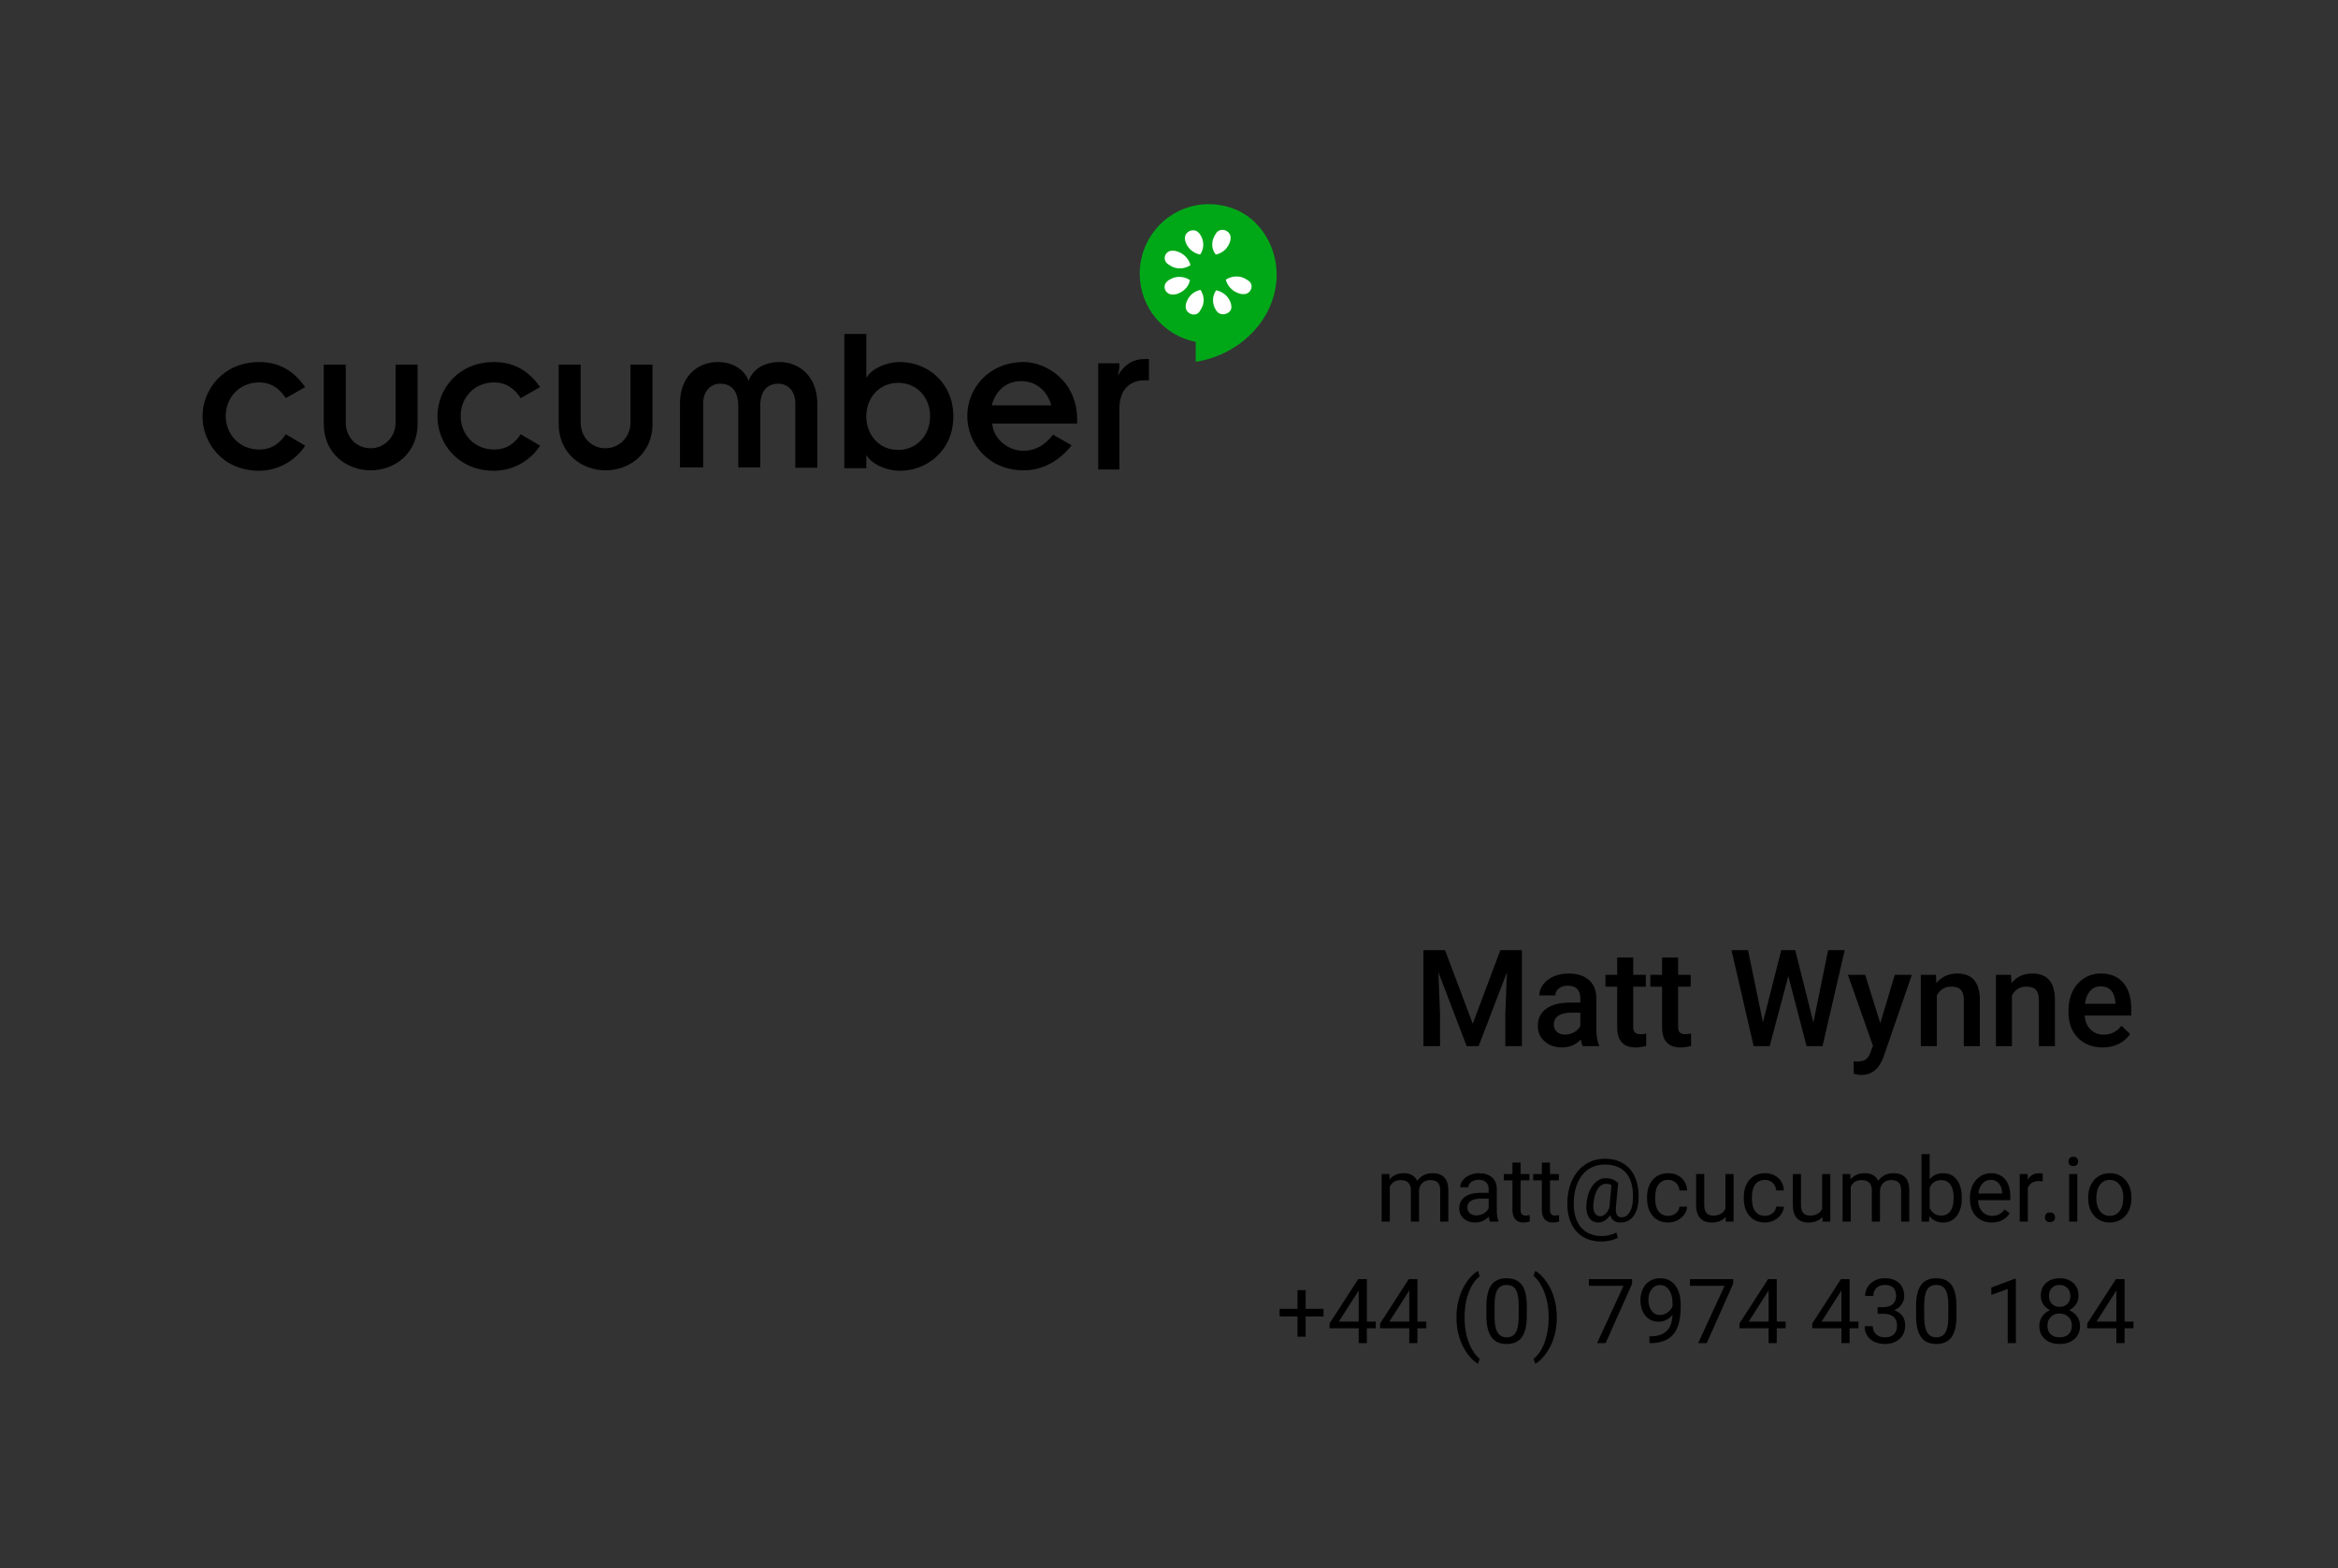 <?xml version="1.0" encoding="UTF-8" standalone="no"?>
<svg width="1039px" height="697px" viewBox="0 0 1039 697" version="1.1" xmlns="http://www.w3.org/2000/svg" xmlns:xlink="http://www.w3.org/1999/xlink" xmlns:sketch="http://www.bohemiancoding.com/sketch/ns">
    <rect x="0" y="0" width="1039" height="697" fill="#333333" stroke="none"/>
    <!-- Generator: Sketch 3.4.2 (15855) - http://www.bohemiancoding.com/sketch -->
    <title>Matt-Front</title>
    <desc>Created with Sketch.</desc>
    <defs></defs>
    <g id="Matt" stroke="none" stroke-width="1" fill="none" fill-rule="evenodd" sketch:type="MSPage">
        <g id="Matt-Front" sketch:type="MSArtboardGroup">
            <g id="Cucumber-logo" sketch:type="MSLayerGroup" transform="translate(90, 90)">
                <g id="g6053" sketch:type="MSShapeGroup">
                    <path d="M418.718,69.602 C413.085,69.602 409.518,72.433 406.889,76.774 C406.889,75.642 407.452,74.32 407.452,73.377 L407.452,71.489 L398.064,71.489 L398.064,118.679 L407.452,118.679 L407.452,91.497 C407.452,83.758 411.583,79.039 418.718,79.039 L420.596,79.039 L420.596,69.602 L418.718,69.602 L418.718,69.602 Z" id="path5443" fill="#000000"></path>
                    <path d="M36.99,86.967 C34.361,82.815 30.606,79.983 25.161,79.983 C16.523,79.983 10.327,86.59 10.327,94.895 C10.327,103.201 16.523,109.807 25.161,109.807 C30.606,109.807 34.361,107.164 36.99,103.012 L45.627,108.108 C41.496,114.526 33.798,119.245 25.161,119.245 C9.201,119.245 7.10542736e-15,107.164 7.10542736e-15,95.084 C7.10542736e-15,83.003 9.388,70.923 25.161,70.923 C34.924,70.923 41.121,75.642 45.627,82.06 L36.99,86.967 L36.99,86.967 Z" id="path5445" fill="#000000"></path>
                    <path d="M53.889,72.055 L63.653,72.055 L63.653,97.727 C63.653,104.522 68.535,109.241 74.731,109.241 C80.739,109.241 85.809,104.333 85.809,97.727 L85.809,72.055 L95.573,72.055 L95.573,98.482 C95.573,111.317 85.621,119.056 74.731,119.056 C63.84,119.056 53.889,111.317 53.889,98.482 L53.889,72.055 L53.889,72.055 Z" id="path5447" fill="#000000"></path>
                    <path d="M141.388,86.967 C138.759,82.815 135.004,79.983 129.559,79.983 C120.921,79.983 114.725,86.59 114.725,94.895 C114.725,103.201 120.921,109.807 129.559,109.807 C135.004,109.807 138.759,107.164 141.388,103.012 L150.025,108.108 C145.894,114.526 138.196,119.245 129.559,119.245 C113.598,119.245 104.398,107.164 104.398,95.084 C104.398,83.003 113.598,70.923 129.559,70.923 C139.322,70.923 145.519,75.642 150.025,82.06 L141.388,86.967 L141.388,86.967 Z" id="path5449" fill="#000000"></path>
                    <path d="M158.287,72.055 L168.051,72.055 L168.051,97.727 C168.051,104.522 172.933,109.241 179.129,109.241 C185.137,109.241 190.207,104.333 190.207,97.727 L190.207,72.055 L199.971,72.055 L199.971,98.482 C199.971,111.317 190.019,119.056 179.129,119.056 C168.238,119.056 158.287,111.317 158.287,98.482 L158.287,72.055 L158.287,72.055 Z" id="path5451" fill="#000000"></path>
                    <path d="M212.176,89.232 C212.176,77.529 219.874,70.923 228.887,70.923 C235.834,70.923 240.716,74.32 242.594,79.039 L242.781,79.039 C244.659,74.132 249.541,70.923 256.488,70.923 C265.501,70.923 273.2,77.718 273.2,89.232 L273.2,117.924 L263.436,117.924 L263.436,89.232 C263.436,83.758 260.056,80.549 255.925,80.549 C251.231,80.549 247.851,83.381 247.851,90.554 L247.851,117.735 L238.087,117.735 L238.087,90.554 C238.087,83.381 234.708,80.549 230.013,80.549 C225.883,80.549 222.503,83.758 222.503,89.232 L222.503,117.735 L212.176,117.735 L212.176,89.232 L212.176,89.232 Z" id="path5453" fill="#000000"></path>
                    <path d="M285.217,58.465 L294.98,58.465 L294.98,77.718 L295.168,77.718 C297.421,73.943 303.618,70.923 310.002,70.923 C321.831,70.923 333.66,79.794 333.66,95.084 C333.66,110.373 321.831,119.245 310.002,119.245 C303.618,119.245 297.421,116.225 295.168,112.45 L294.98,112.45 L294.98,118.112 L285.217,118.112 L285.217,58.465 L285.217,58.465 Z M309.063,80.172 C300.989,80.172 294.98,86.59 294.98,95.084 C294.98,103.578 300.989,109.996 309.063,109.996 C317.325,109.996 323.333,103.578 323.333,95.084 C323.333,86.401 317.325,80.172 309.063,80.172 L309.063,80.172 Z" id="path5455" fill="#000000"></path>
                    <path d="M386.235,107.919 C380.789,114.904 373.279,119.056 365.017,119.056 C349.057,119.056 339.857,106.976 339.857,94.895 C339.857,82.815 349.245,70.923 365.017,70.923 C374.405,70.923 388.676,78.851 388.676,96.594 L388.676,98.293 L350.935,98.293 C351.498,105.277 358.07,110.373 364.829,110.373 C370.087,110.373 374.593,107.731 377.973,103.201 L386.235,107.919 L386.235,107.919 Z M377.222,90.176 C375.157,83.192 370.087,79.417 363.703,79.417 C357.507,79.417 352.437,83.381 350.747,90.176 L377.222,90.176 L377.222,90.176 Z" id="path5457" fill="#000000"></path>
                    <path d="M447.244,0.742 C430.25,0.742 416.497,14.567 416.497,31.651 C416.497,46.692 427.222,59.19 441.376,61.97 L441.376,70.818 C459.777,68.029 476.071,53.345 477.286,34.069 C478.018,22.467 472.264,10.622 462.558,4.871 C462.003,4.542 461.438,4.215 460.857,3.927 C460.264,3.634 459.656,3.348 459.038,3.101 C458.842,3.019 458.649,2.944 458.451,2.865 C457.911,2.665 457.366,2.439 456.808,2.275 C453.8,1.279 450.583,0.742 447.244,0.742 L447.244,0.742 Z" id="path3943" fill="#00A818"></path>
                    <path d="M453.581,12.185 C452.529,12.077 451.422,12.445 450.647,13.365 C450.084,14.12 449.732,14.851 449.356,15.606 C448.23,18.249 448.605,21.08 450.295,23.157 C452.924,22.591 455.153,20.903 456.28,18.261 C456.656,17.506 456.867,16.538 456.867,15.783 C456.984,13.778 455.334,12.366 453.581,12.185 L453.581,12.185 Z M439.909,12.362 C438.195,12.526 436.565,13.896 436.565,15.783 C436.565,16.538 436.776,17.506 437.151,18.261 C438.278,20.903 440.684,22.591 443.312,23.157 C444.815,21.08 445.202,18.249 444.075,15.606 C443.7,14.851 443.348,14.108 442.784,13.542 C442.01,12.622 440.938,12.264 439.909,12.362 L439.909,12.362 Z M430.697,21.446 C427.736,21.599 426.414,25.339 428.878,27.286 C429.629,27.852 430.357,28.265 431.108,28.643 C433.736,29.775 436.776,29.386 439.029,27.876 C438.466,25.422 436.553,23.169 433.924,22.036 C432.985,21.659 432.223,21.446 431.284,21.446 C431.072,21.423 430.894,21.436 430.697,21.446 L430.697,21.446 Z M459.625,32.89 C457.905,32.856 456.163,33.362 454.754,34.305 C455.318,36.759 457.231,39.012 459.859,40.145 C460.798,40.523 461.561,40.735 462.5,40.735 C465.88,40.924 467.534,36.724 464.906,34.836 C464.154,34.27 463.427,33.916 462.676,33.539 C461.69,33.114 460.657,32.91 459.625,32.89 L459.625,32.89 Z M433.983,33.067 C432.951,33.087 431.917,33.291 430.932,33.715 C429.993,34.093 429.265,34.506 428.702,35.072 C426.261,37.149 427.904,41.101 431.284,40.912 C432.223,40.912 433.173,40.7 433.924,40.322 C436.553,39.189 438.419,36.936 438.794,34.482 C437.386,33.539 435.703,33.033 433.983,33.067 L433.983,33.067 Z M443.488,38.847 C440.86,39.414 438.63,41.101 437.503,43.743 C437.128,44.498 436.917,45.407 436.917,46.162 C436.729,49.371 441.083,51.093 442.96,48.639 C443.524,47.884 443.876,47.153 444.251,46.398 C445.378,43.944 444.991,41.112 443.488,38.847 L443.488,38.847 Z M450.471,39.024 C448.969,41.101 448.582,43.932 449.708,46.575 C450.084,47.33 450.436,48.073 450.999,48.639 C453.065,50.904 457.407,49.229 457.219,46.398 C457.219,45.643 457.008,44.675 456.632,43.92 C455.506,41.278 453.1,39.591 450.471,39.024 L450.471,39.024 Z" id="rect4005" fill="#FFFFFF"></path>
                </g>
            </g>
            <g id="Personal-Info" sketch:type="MSLayerGroup" transform="translate(568, 422)" fill="#000000">
                <path d="M49.418,99.867 L49.516,102.211 C51.065,100.388 53.155,99.477 55.785,99.477 C58.741,99.477 60.753,100.609 61.82,102.875 C62.523,101.859 63.438,101.039 64.564,100.414 C65.691,99.789 67.022,99.477 68.559,99.477 C73.194,99.477 75.551,101.931 75.629,106.84 L75.629,121 L72.016,121 L72.016,107.055 C72.016,105.544 71.671,104.415 70.98,103.666 C70.29,102.917 69.132,102.543 67.504,102.543 C66.163,102.543 65.049,102.943 64.164,103.744 C63.279,104.545 62.764,105.622 62.621,106.977 L62.621,121 L58.988,121 L58.988,107.152 C58.988,104.079 57.484,102.543 54.477,102.543 C52.107,102.543 50.486,103.552 49.613,105.57 L49.613,121 L46,121 L46,99.867 L49.418,99.867 Z M94.125,121 C93.917,120.583 93.747,119.841 93.617,118.773 C91.937,120.518 89.932,121.391 87.602,121.391 C85.518,121.391 83.809,120.801 82.475,119.623 C81.14,118.445 80.473,116.951 80.473,115.141 C80.473,112.94 81.309,111.231 82.982,110.014 C84.656,108.796 87.009,108.188 90.043,108.188 L93.559,108.188 L93.559,106.527 C93.559,105.264 93.181,104.258 92.426,103.51 C91.671,102.761 90.557,102.387 89.086,102.387 C87.797,102.387 86.716,102.712 85.844,103.363 C84.971,104.014 84.535,104.802 84.535,105.727 L80.902,105.727 C80.902,104.672 81.277,103.653 82.025,102.67 C82.774,101.687 83.79,100.909 85.072,100.336 C86.355,99.763 87.764,99.477 89.301,99.477 C91.736,99.477 93.643,100.085 95.023,101.303 C96.404,102.52 97.12,104.197 97.172,106.332 L97.172,116.059 C97.172,117.999 97.419,119.542 97.914,120.688 L97.914,121 L94.125,121 Z M88.129,118.246 C89.262,118.246 90.336,117.953 91.352,117.367 C92.367,116.781 93.103,116.02 93.559,115.082 L93.559,110.746 L90.727,110.746 C86.299,110.746 84.086,112.042 84.086,114.633 C84.086,115.766 84.464,116.651 85.219,117.289 C85.974,117.927 86.944,118.246 88.129,118.246 L88.129,118.246 Z M107.738,94.75 L107.738,99.867 L111.684,99.867 L111.684,102.66 L107.738,102.66 L107.738,115.766 C107.738,116.612 107.914,117.247 108.266,117.67 C108.617,118.093 109.216,118.305 110.062,118.305 C110.479,118.305 111.052,118.227 111.781,118.07 L111.781,121 C110.831,121.26 109.906,121.391 109.008,121.391 C107.393,121.391 106.176,120.902 105.355,119.926 C104.535,118.949 104.125,117.563 104.125,115.766 L104.125,102.66 L100.277,102.66 L100.277,99.867 L104.125,99.867 L104.125,94.75 L107.738,94.75 Z M120.805,94.75 L120.805,99.867 L124.75,99.867 L124.75,102.66 L120.805,102.66 L120.805,115.766 C120.805,116.612 120.98,117.247 121.332,117.67 C121.684,118.093 122.283,118.305 123.129,118.305 C123.546,118.305 124.118,118.227 124.848,118.07 L124.848,121 C123.897,121.26 122.973,121.391 122.074,121.391 C120.46,121.391 119.242,120.902 118.422,119.926 C117.602,118.949 117.191,117.563 117.191,115.766 L117.191,102.66 L113.344,102.66 L113.344,99.867 L117.191,99.867 L117.191,94.75 L120.805,94.75 Z M160.18,111.195 C160.023,114.346 159.242,116.833 157.836,118.656 C156.43,120.479 154.548,121.391 152.191,121.391 C149.756,121.391 148.194,120.297 147.504,118.109 C146.801,119.216 145.997,120.04 145.092,120.58 C144.187,121.12 143.253,121.391 142.289,121.391 C140.44,121.391 139.04,120.635 138.09,119.125 C137.139,117.615 136.788,115.525 137.035,112.855 C137.23,110.707 137.722,108.79 138.51,107.104 C139.298,105.417 140.313,104.092 141.557,103.129 C142.8,102.165 144.105,101.684 145.473,101.684 C146.527,101.684 147.471,101.824 148.305,102.104 C149.138,102.383 150.076,102.934 151.117,103.754 L150.102,114.574 C149.854,117.582 150.687,119.086 152.602,119.086 C154.073,119.086 155.264,118.357 156.176,116.898 C157.087,115.44 157.582,113.539 157.66,111.195 C157.908,106.13 156.967,102.27 154.838,99.613 C152.709,96.957 149.47,95.629 145.121,95.629 C142.504,95.629 140.18,96.277 138.148,97.572 C136.117,98.868 134.516,100.74 133.344,103.188 C132.172,105.635 131.514,108.461 131.371,111.664 C131.215,114.893 131.605,117.696 132.543,120.072 C133.48,122.449 134.909,124.265 136.83,125.521 C138.751,126.778 141.072,127.406 143.793,127.406 C144.965,127.406 146.14,127.263 147.318,126.977 C148.497,126.69 149.477,126.319 150.258,125.863 L150.98,128.109 C150.173,128.617 149.102,129.034 147.768,129.359 C146.433,129.685 145.082,129.848 143.715,129.848 C140.46,129.848 137.66,129.115 135.316,127.65 C132.973,126.186 131.218,124.076 130.053,121.322 C128.887,118.568 128.383,115.349 128.539,111.664 C128.695,108.083 129.496,104.864 130.941,102.006 C132.387,99.148 134.346,96.941 136.82,95.385 C139.294,93.829 142.087,93.051 145.199,93.051 C148.441,93.051 151.221,93.78 153.539,95.238 C155.857,96.697 157.582,98.799 158.715,101.547 C159.848,104.294 160.336,107.51 160.18,111.195 L160.18,111.195 Z M140.141,112.855 C139.958,114.704 140.131,116.124 140.658,117.113 C141.186,118.103 142.022,118.598 143.168,118.598 C143.949,118.598 144.701,118.266 145.424,117.602 C146.146,116.937 146.742,115.987 147.211,114.75 L147.23,114.574 L148.129,104.75 C147.4,104.372 146.618,104.184 145.785,104.184 C144.262,104.184 143.002,104.958 142.006,106.508 C141.01,108.057 140.388,110.173 140.141,112.855 L140.141,112.855 Z M173.363,118.441 C174.652,118.441 175.779,118.051 176.742,117.27 C177.706,116.488 178.24,115.512 178.344,114.34 L181.762,114.34 C181.697,115.551 181.28,116.703 180.512,117.797 C179.743,118.891 178.718,119.763 177.436,120.414 C176.153,121.065 174.796,121.391 173.363,121.391 C170.486,121.391 168.197,120.43 166.498,118.51 C164.799,116.589 163.949,113.962 163.949,110.629 L163.949,110.023 C163.949,107.966 164.327,106.137 165.082,104.535 C165.837,102.934 166.921,101.69 168.334,100.805 C169.747,99.919 171.417,99.477 173.344,99.477 C175.714,99.477 177.683,100.186 179.252,101.605 C180.821,103.025 181.658,104.867 181.762,107.133 L178.344,107.133 C178.24,105.766 177.722,104.643 176.791,103.764 C175.86,102.885 174.711,102.445 173.344,102.445 C171.508,102.445 170.085,103.106 169.076,104.428 C168.067,105.749 167.562,107.66 167.562,110.16 L167.562,110.844 C167.562,113.279 168.064,115.154 169.066,116.469 C170.069,117.784 171.501,118.441 173.363,118.441 L173.363,118.441 Z M198.871,118.91 C197.465,120.564 195.401,121.391 192.68,121.391 C190.427,121.391 188.712,120.736 187.533,119.428 C186.355,118.119 185.759,116.182 185.746,113.617 L185.746,99.867 L189.359,99.867 L189.359,113.52 C189.359,116.723 190.661,118.324 193.266,118.324 C196.026,118.324 197.862,117.296 198.773,115.238 L198.773,99.867 L202.387,99.867 L202.387,121 L198.949,121 L198.871,118.91 Z M216.352,118.441 C217.641,118.441 218.767,118.051 219.73,117.27 C220.694,116.488 221.228,115.512 221.332,114.34 L224.75,114.34 C224.685,115.551 224.268,116.703 223.5,117.797 C222.732,118.891 221.706,119.763 220.424,120.414 C219.141,121.065 217.784,121.391 216.352,121.391 C213.474,121.391 211.186,120.43 209.486,118.51 C207.787,116.589 206.938,113.962 206.938,110.629 L206.938,110.023 C206.938,107.966 207.315,106.137 208.07,104.535 C208.826,102.934 209.909,101.69 211.322,100.805 C212.735,99.919 214.405,99.477 216.332,99.477 C218.702,99.477 220.671,100.186 222.24,101.605 C223.809,103.025 224.646,104.867 224.75,107.133 L221.332,107.133 C221.228,105.766 220.71,104.643 219.779,103.764 C218.848,102.885 217.699,102.445 216.332,102.445 C214.496,102.445 213.074,103.106 212.064,104.428 C211.055,105.749 210.551,107.66 210.551,110.16 L210.551,110.844 C210.551,113.279 211.052,115.154 212.055,116.469 C213.057,117.784 214.49,118.441 216.352,118.441 L216.352,118.441 Z M241.859,118.91 C240.453,120.564 238.389,121.391 235.668,121.391 C233.415,121.391 231.7,120.736 230.521,119.428 C229.343,118.119 228.747,116.182 228.734,113.617 L228.734,99.867 L232.348,99.867 L232.348,113.52 C232.348,116.723 233.65,118.324 236.254,118.324 C239.014,118.324 240.85,117.296 241.762,115.238 L241.762,99.867 L245.375,99.867 L245.375,121 L241.938,121 L241.859,118.91 Z M254.262,99.867 L254.359,102.211 C255.909,100.388 257.999,99.477 260.629,99.477 C263.585,99.477 265.596,100.609 266.664,102.875 C267.367,101.859 268.282,101.039 269.408,100.414 C270.535,99.789 271.866,99.477 273.402,99.477 C278.038,99.477 280.395,101.931 280.473,106.84 L280.473,121 L276.859,121 L276.859,107.055 C276.859,105.544 276.514,104.415 275.824,103.666 C275.134,102.917 273.975,102.543 272.348,102.543 C271.007,102.543 269.893,102.943 269.008,103.744 C268.122,104.545 267.608,105.622 267.465,106.977 L267.465,121 L263.832,121 L263.832,107.152 C263.832,104.079 262.328,102.543 259.32,102.543 C256.951,102.543 255.329,103.552 254.457,105.57 L254.457,121 L250.844,121 L250.844,99.867 L254.262,99.867 Z M303.812,110.668 C303.812,113.897 303.07,116.492 301.586,118.451 C300.102,120.411 298.109,121.391 295.609,121.391 C292.94,121.391 290.876,120.447 289.418,118.559 L289.242,121 L285.922,121 L285.922,91 L289.535,91 L289.535,102.191 C290.993,100.382 293.005,99.477 295.57,99.477 C298.135,99.477 300.15,100.447 301.615,102.387 C303.08,104.327 303.812,106.983 303.812,110.355 L303.812,110.668 Z M300.199,110.258 C300.199,107.797 299.724,105.896 298.773,104.555 C297.823,103.214 296.456,102.543 294.672,102.543 C292.289,102.543 290.577,103.65 289.535,105.863 L289.535,115.004 C290.642,117.217 292.367,118.324 294.711,118.324 C296.443,118.324 297.79,117.654 298.754,116.312 C299.717,114.971 300.199,112.953 300.199,110.258 L300.199,110.258 Z M317.133,121.391 C314.268,121.391 311.938,120.45 310.141,118.568 C308.344,116.687 307.445,114.171 307.445,111.02 L307.445,110.355 C307.445,108.259 307.846,106.387 308.646,104.74 C309.447,103.093 310.567,101.804 312.006,100.873 C313.445,99.942 315.004,99.477 316.684,99.477 C319.431,99.477 321.566,100.382 323.09,102.191 C324.613,104.001 325.375,106.592 325.375,109.965 L325.375,111.469 L311.059,111.469 C311.111,113.552 311.719,115.235 312.885,116.518 C314.05,117.8 315.531,118.441 317.328,118.441 C318.604,118.441 319.685,118.181 320.57,117.66 C321.456,117.139 322.23,116.449 322.895,115.59 L325.102,117.309 C323.331,120.03 320.674,121.391 317.133,121.391 L317.133,121.391 Z M316.684,102.445 C315.225,102.445 314.001,102.976 313.012,104.037 C312.022,105.098 311.41,106.586 311.176,108.5 L321.762,108.5 L321.762,108.227 C321.658,106.391 321.163,104.968 320.277,103.959 C319.392,102.95 318.194,102.445 316.684,102.445 L316.684,102.445 Z M339.77,103.109 C339.223,103.018 338.63,102.973 337.992,102.973 C335.622,102.973 334.014,103.982 333.168,106 L333.168,121 L329.555,121 L329.555,99.867 L333.07,99.867 L333.129,102.309 C334.314,100.421 335.993,99.477 338.168,99.477 C338.871,99.477 339.405,99.568 339.77,99.75 L339.77,103.109 Z M340.766,119.105 C340.766,118.48 340.951,117.96 341.322,117.543 C341.693,117.126 342.25,116.918 342.992,116.918 C343.734,116.918 344.298,117.126 344.682,117.543 C345.066,117.96 345.258,118.48 345.258,119.105 C345.258,119.704 345.066,120.206 344.682,120.609 C344.298,121.013 343.734,121.215 342.992,121.215 C342.25,121.215 341.693,121.013 341.322,120.609 C340.951,120.206 340.766,119.704 340.766,119.105 L340.766,119.105 Z M355.141,121 L351.527,121 L351.527,99.867 L355.141,99.867 L355.141,121 Z M351.234,94.262 C351.234,93.676 351.413,93.181 351.771,92.777 C352.13,92.374 352.66,92.172 353.363,92.172 C354.066,92.172 354.6,92.374 354.965,92.777 C355.329,93.181 355.512,93.676 355.512,94.262 C355.512,94.848 355.329,95.336 354.965,95.727 C354.6,96.117 354.066,96.312 353.363,96.312 C352.66,96.312 352.13,96.117 351.771,95.727 C351.413,95.336 351.234,94.848 351.234,94.262 L351.234,94.262 Z M359.965,110.238 C359.965,108.168 360.372,106.306 361.186,104.652 C361.999,102.999 363.132,101.723 364.584,100.824 C366.036,99.926 367.693,99.477 369.555,99.477 C372.432,99.477 374.76,100.473 376.537,102.465 C378.314,104.457 379.203,107.107 379.203,110.414 L379.203,110.668 C379.203,112.725 378.809,114.571 378.021,116.205 C377.234,117.839 376.107,119.112 374.643,120.023 C373.178,120.935 371.495,121.391 369.594,121.391 C366.729,121.391 364.408,120.395 362.631,118.402 C360.854,116.41 359.965,113.773 359.965,110.492 L359.965,110.238 Z M363.598,110.668 C363.598,113.012 364.141,114.893 365.229,116.312 C366.316,117.732 367.771,118.441 369.594,118.441 C371.43,118.441 372.888,117.722 373.969,116.283 C375.049,114.844 375.59,112.829 375.59,110.238 C375.59,107.921 375.04,106.042 373.939,104.604 C372.839,103.165 371.378,102.445 369.555,102.445 C367.771,102.445 366.332,103.155 365.238,104.574 C364.145,105.993 363.598,108.025 363.598,110.668 L363.598,110.668 Z M12.23,159.746 L20.16,159.746 L20.16,163.164 L12.23,163.164 L12.23,172.148 L8.598,172.148 L8.598,163.164 L0.668,163.164 L0.668,159.746 L8.598,159.746 L8.598,151.445 L12.23,151.445 L12.23,159.746 Z M39.438,165.449 L43.383,165.449 L43.383,168.398 L39.438,168.398 L39.438,175 L35.805,175 L35.805,168.398 L22.855,168.398 L22.855,166.27 L35.59,146.562 L39.438,146.562 L39.438,165.449 Z M26.957,165.449 L35.805,165.449 L35.805,151.504 L35.375,152.285 L26.957,165.449 Z M61.898,165.449 L65.844,165.449 L65.844,168.398 L61.898,168.398 L61.898,175 L58.266,175 L58.266,168.398 L45.316,168.398 L45.316,166.27 L58.051,146.562 L61.898,146.562 L61.898,165.449 Z M49.418,165.449 L58.266,165.449 L58.266,151.504 L57.836,152.285 L49.418,165.449 Z M79.242,163.457 C79.242,160.514 79.636,157.689 80.424,154.98 C81.212,152.272 82.387,149.811 83.949,147.598 C85.512,145.384 87.133,143.822 88.812,142.91 L89.555,145.293 C87.654,146.751 86.094,148.978 84.877,151.973 C83.659,154.967 82.992,158.32 82.875,162.031 L82.855,163.691 C82.855,168.717 83.773,173.079 85.609,176.777 C86.716,178.991 88.031,180.723 89.555,181.973 L88.812,184.18 C87.081,183.216 85.427,181.602 83.852,179.336 C80.779,174.909 79.242,169.616 79.242,163.457 L79.242,163.457 Z M110.512,162.871 C110.512,167.103 109.789,170.247 108.344,172.305 C106.898,174.362 104.639,175.391 101.566,175.391 C98.533,175.391 96.286,174.385 94.828,172.373 C93.37,170.361 92.615,167.357 92.562,163.359 L92.562,158.535 C92.562,154.355 93.285,151.25 94.73,149.219 C96.176,147.187 98.441,146.172 101.527,146.172 C104.587,146.172 106.84,147.152 108.285,149.111 C109.73,151.071 110.473,154.095 110.512,158.184 L110.512,162.871 Z M106.898,157.93 C106.898,154.87 106.469,152.64 105.609,151.24 C104.75,149.84 103.389,149.141 101.527,149.141 C99.678,149.141 98.331,149.837 97.484,151.23 C96.638,152.624 96.202,154.766 96.176,157.656 L96.176,163.438 C96.176,166.51 96.622,168.779 97.514,170.244 C98.406,171.709 99.757,172.441 101.566,172.441 C103.35,172.441 104.675,171.751 105.541,170.371 C106.407,168.991 106.859,166.816 106.898,163.848 L106.898,157.93 Z M123.852,163.652 C123.852,166.556 123.471,169.339 122.709,172.002 C121.947,174.665 120.782,177.122 119.213,179.375 C117.644,181.628 116,183.229 114.281,184.18 L113.52,181.973 C115.525,180.436 117.136,178.05 118.354,174.814 C119.571,171.579 120.193,167.988 120.219,164.043 L120.219,163.418 C120.219,160.684 119.932,158.141 119.359,155.791 C118.786,153.441 117.989,151.335 116.967,149.473 C115.945,147.611 114.796,146.159 113.52,145.117 L114.281,142.91 C116,143.861 117.637,145.449 119.193,147.676 C120.749,149.902 121.915,152.357 122.689,155.039 C123.464,157.721 123.852,160.592 123.852,163.652 L123.852,163.652 Z M157.309,148.594 L145.531,175 L141.742,175 L153.48,149.531 L138.09,149.531 L138.09,146.562 L157.309,146.562 L157.309,148.594 Z M175.258,162.5 C174.503,163.398 173.601,164.121 172.553,164.668 C171.505,165.215 170.355,165.488 169.105,165.488 C167.465,165.488 166.036,165.085 164.818,164.277 C163.601,163.47 162.66,162.334 161.996,160.869 C161.332,159.404 161,157.786 161,156.016 C161,154.115 161.361,152.402 162.084,150.879 C162.807,149.355 163.832,148.19 165.16,147.383 C166.488,146.576 168.038,146.172 169.809,146.172 C172.621,146.172 174.838,147.223 176.459,149.326 C178.08,151.429 178.891,154.297 178.891,157.93 L178.891,158.984 C178.891,164.518 177.797,168.558 175.609,171.104 C173.422,173.649 170.121,174.954 165.707,175.02 L165.004,175.02 L165.004,171.973 L165.766,171.973 C168.747,171.921 171.039,171.143 172.641,169.639 C174.242,168.135 175.115,165.755 175.258,162.5 L175.258,162.5 Z M169.691,162.5 C170.902,162.5 172.019,162.129 173.041,161.387 C174.063,160.645 174.809,159.727 175.277,158.633 L175.277,157.188 C175.277,154.818 174.763,152.891 173.734,151.406 C172.706,149.922 171.404,149.18 169.828,149.18 C168.24,149.18 166.964,149.788 166,151.006 C165.036,152.223 164.555,153.828 164.555,155.82 C164.555,157.76 165.02,159.359 165.951,160.615 C166.882,161.872 168.129,162.5 169.691,162.5 L169.691,162.5 Z M202.23,148.594 L190.453,175 L186.664,175 L198.402,149.531 L183.012,149.531 L183.012,146.562 L202.23,146.562 L202.23,148.594 Z M221.586,165.449 L225.531,165.449 L225.531,168.398 L221.586,168.398 L221.586,175 L217.953,175 L217.953,168.398 L205.004,168.398 L205.004,166.27 L217.738,146.562 L221.586,146.562 L221.586,165.449 Z M209.105,165.449 L217.953,165.449 L217.953,151.504 L217.523,152.285 L209.105,165.449 Z M253.949,165.449 L257.895,165.449 L257.895,168.398 L253.949,168.398 L253.949,175 L250.316,175 L250.316,168.398 L237.367,168.398 L237.367,166.27 L250.102,146.562 L253.949,146.562 L253.949,165.449 Z M241.469,165.449 L250.316,165.449 L250.316,151.504 L249.887,152.285 L241.469,165.449 Z M266.41,159.023 L269.125,159.023 C270.831,158.997 272.172,158.548 273.148,157.676 C274.125,156.803 274.613,155.625 274.613,154.141 C274.613,150.807 272.953,149.141 269.633,149.141 C268.07,149.141 266.824,149.587 265.893,150.479 C264.962,151.37 264.496,152.552 264.496,154.023 L260.883,154.023 C260.883,151.771 261.706,149.899 263.354,148.408 C265.001,146.917 267.094,146.172 269.633,146.172 C272.315,146.172 274.418,146.882 275.941,148.301 C277.465,149.72 278.227,151.693 278.227,154.219 C278.227,155.456 277.826,156.654 277.025,157.812 C276.225,158.971 275.134,159.837 273.754,160.41 C275.316,160.905 276.524,161.725 277.377,162.871 C278.23,164.017 278.656,165.417 278.656,167.07 C278.656,169.622 277.823,171.647 276.156,173.145 C274.49,174.642 272.322,175.391 269.652,175.391 C266.983,175.391 264.812,174.668 263.139,173.223 C261.465,171.777 260.629,169.87 260.629,167.5 L264.262,167.5 C264.262,168.997 264.75,170.195 265.727,171.094 C266.703,171.992 268.012,172.441 269.652,172.441 C271.397,172.441 272.732,171.986 273.656,171.074 C274.581,170.163 275.043,168.854 275.043,167.148 C275.043,165.495 274.535,164.225 273.52,163.34 C272.504,162.454 271.039,161.999 269.125,161.973 L266.41,161.973 L266.41,159.023 Z M301.449,162.871 C301.449,167.103 300.727,170.247 299.281,172.305 C297.836,174.362 295.577,175.391 292.504,175.391 C289.47,175.391 287.224,174.385 285.766,172.373 C284.307,170.361 283.552,167.357 283.5,163.359 L283.5,158.535 C283.5,154.355 284.223,151.25 285.668,149.219 C287.113,147.187 289.379,146.172 292.465,146.172 C295.525,146.172 297.777,147.152 299.223,149.111 C300.668,151.071 301.41,154.095 301.449,158.184 L301.449,162.871 Z M297.836,157.93 C297.836,154.87 297.406,152.64 296.547,151.24 C295.687,149.84 294.327,149.141 292.465,149.141 C290.616,149.141 289.268,149.837 288.422,151.23 C287.576,152.624 287.139,154.766 287.113,157.656 L287.113,163.438 C287.113,166.51 287.559,168.779 288.451,170.244 C289.343,171.709 290.694,172.441 292.504,172.441 C294.288,172.441 295.613,171.751 296.479,170.371 C297.344,168.991 297.797,166.816 297.836,163.848 L297.836,157.93 Z M327.855,175 L324.223,175 L324.223,150.918 L316.938,153.594 L316.938,150.312 L327.289,146.426 L327.855,146.426 L327.855,175 Z M355.688,153.984 C355.688,155.404 355.313,156.667 354.564,157.773 C353.816,158.88 352.803,159.746 351.527,160.371 C353.012,161.009 354.187,161.94 355.053,163.164 C355.919,164.388 356.352,165.775 356.352,167.324 C356.352,169.785 355.521,171.745 353.861,173.203 C352.201,174.661 350.017,175.391 347.309,175.391 C344.574,175.391 342.383,174.658 340.736,173.193 C339.089,171.729 338.266,169.772 338.266,167.324 C338.266,165.788 338.686,164.401 339.525,163.164 C340.365,161.927 341.527,160.99 343.012,160.352 C341.749,159.727 340.753,158.861 340.023,157.754 C339.294,156.647 338.93,155.391 338.93,153.984 C338.93,151.589 339.698,149.688 341.234,148.281 C342.771,146.875 344.796,146.172 347.309,146.172 C349.809,146.172 351.83,146.875 353.373,148.281 C354.916,149.688 355.688,151.589 355.688,153.984 L355.688,153.984 Z M352.738,167.246 C352.738,165.658 352.234,164.362 351.225,163.359 C350.215,162.357 348.897,161.855 347.27,161.855 C345.642,161.855 344.337,162.35 343.354,163.34 C342.37,164.329 341.879,165.632 341.879,167.246 C341.879,168.861 342.357,170.13 343.314,171.055 C344.271,171.979 345.603,172.441 347.309,172.441 C349.001,172.441 350.329,171.976 351.293,171.045 C352.257,170.114 352.738,168.848 352.738,167.246 L352.738,167.246 Z M347.309,149.141 C345.889,149.141 344.74,149.58 343.861,150.459 C342.982,151.338 342.543,152.533 342.543,154.043 C342.543,155.488 342.976,156.657 343.842,157.549 C344.708,158.441 345.863,158.887 347.309,158.887 C348.754,158.887 349.91,158.441 350.775,157.549 C351.641,156.657 352.074,155.488 352.074,154.043 C352.074,152.598 351.625,151.419 350.727,150.508 C349.828,149.596 348.689,149.141 347.309,149.141 L347.309,149.141 Z M376.156,165.449 L380.102,165.449 L380.102,168.398 L376.156,168.398 L376.156,175 L372.523,175 L372.523,168.398 L359.574,168.398 L359.574,166.27 L372.309,146.562 L376.156,146.562 L376.156,165.449 Z M363.676,165.449 L372.523,165.449 L372.523,151.504 L372.094,152.285 L363.676,165.449 Z" id="-matt@cucumber.io" sketch:type="MSShapeGroup"></path>
                <path d="M74.174,0.344 L86.479,33.039 L98.754,0.344 L108.334,0.344 L108.334,43 L100.951,43 L100.951,28.938 L101.684,10.129 L89.086,43 L83.783,43 L71.215,10.158 L71.947,28.938 L71.947,43 L64.564,43 L64.564,0.344 L74.174,0.344 Z M135.346,43 C135.033,42.395 134.76,41.408 134.525,40.041 C132.26,42.404 129.486,43.586 126.205,43.586 C123.021,43.586 120.424,42.678 118.412,40.861 C116.4,39.045 115.395,36.799 115.395,34.123 C115.395,30.744 116.649,28.151 119.159,26.345 C121.669,24.538 125.258,23.635 129.926,23.635 L134.291,23.635 L134.291,21.555 C134.291,19.914 133.832,18.601 132.914,17.614 C131.996,16.628 130.6,16.135 128.725,16.135 C127.104,16.135 125.775,16.54 124.74,17.351 C123.705,18.161 123.188,19.191 123.188,20.441 L116.068,20.441 C116.068,18.703 116.645,17.077 117.797,15.563 C118.949,14.05 120.517,12.863 122.499,12.004 C124.481,11.145 126.693,10.715 129.135,10.715 C132.846,10.715 135.805,11.647 138.012,13.513 C140.219,15.378 141.352,18 141.41,21.379 L141.41,35.676 C141.41,38.527 141.811,40.803 142.611,42.502 L142.611,43 L135.346,43 Z M127.523,37.873 C128.93,37.873 130.253,37.531 131.493,36.848 C132.733,36.164 133.666,35.246 134.291,34.094 L134.291,28.117 L130.453,28.117 C127.816,28.117 125.834,28.576 124.506,29.494 C123.178,30.412 122.514,31.711 122.514,33.391 C122.514,34.758 122.968,35.847 123.876,36.657 C124.784,37.468 126,37.873 127.523,37.873 L127.523,37.873 Z M157.787,3.596 L157.787,11.301 L163.383,11.301 L163.383,16.574 L157.787,16.574 L157.787,34.27 C157.787,35.48 158.026,36.354 158.505,36.892 C158.983,37.429 159.838,37.697 161.068,37.697 C161.889,37.697 162.719,37.6 163.559,37.404 L163.559,42.912 C161.937,43.361 160.375,43.586 158.871,43.586 C153.402,43.586 150.668,40.568 150.668,34.533 L150.668,16.574 L145.453,16.574 L145.453,11.301 L150.668,11.301 L150.668,3.596 L157.787,3.596 Z M177.738,3.596 L177.738,11.301 L183.334,11.301 L183.334,16.574 L177.738,16.574 L177.738,34.27 C177.738,35.48 177.978,36.354 178.456,36.892 C178.935,37.429 179.789,37.697 181.02,37.697 C181.84,37.697 182.67,37.6 183.51,37.404 L183.51,42.912 C181.889,43.361 180.326,43.586 178.822,43.586 C173.353,43.586 170.619,40.568 170.619,34.533 L170.619,16.574 L165.404,16.574 L165.404,11.301 L170.619,11.301 L170.619,3.596 L177.738,3.596 Z M237.855,32.453 L244.418,0.344 L251.771,0.344 L241.928,43 L234.838,43 L226.723,11.857 L218.432,43 L211.312,43 L201.469,0.344 L208.822,0.344 L215.443,32.395 L223.588,0.344 L229.799,0.344 L237.855,32.453 Z M267.592,32.805 L274.037,11.301 L281.625,11.301 L269.027,47.805 C267.094,53.137 263.813,55.803 259.184,55.803 C258.148,55.803 257.006,55.627 255.756,55.275 L255.756,49.768 L257.104,49.855 C258.9,49.855 260.253,49.528 261.161,48.874 C262.069,48.22 262.787,47.121 263.314,45.578 L264.34,42.854 L253.207,11.301 L260.883,11.301 L267.592,32.805 Z M292.318,11.301 L292.523,14.963 C294.867,12.131 297.943,10.715 301.752,10.715 C308.354,10.715 311.713,14.494 311.83,22.053 L311.83,43 L304.711,43 L304.711,22.463 C304.711,20.451 304.276,18.962 303.407,17.995 C302.538,17.028 301.117,16.545 299.145,16.545 C296.273,16.545 294.135,17.844 292.729,20.441 L292.729,43 L285.609,43 L285.609,11.301 L292.318,11.301 Z M325.688,11.301 L325.893,14.963 C328.236,12.131 331.312,10.715 335.121,10.715 C341.723,10.715 345.082,14.494 345.199,22.053 L345.199,43 L338.08,43 L338.08,22.463 C338.08,20.451 337.646,18.962 336.776,17.995 C335.907,17.028 334.486,16.545 332.514,16.545 C329.643,16.545 327.504,17.844 326.098,20.441 L326.098,43 L318.979,43 L318.979,11.301 L325.688,11.301 Z M366.41,43.586 C361.898,43.586 358.241,42.165 355.438,39.323 C352.636,36.481 351.234,32.697 351.234,27.971 L351.234,27.092 C351.234,23.928 351.845,21.101 353.065,18.61 C354.286,16.12 356,14.182 358.207,12.795 C360.414,11.408 362.875,10.715 365.59,10.715 C369.906,10.715 373.241,12.092 375.595,14.846 C377.948,17.6 379.125,21.496 379.125,26.535 L379.125,29.406 L358.412,29.406 C358.627,32.023 359.501,34.094 361.034,35.617 C362.567,37.141 364.496,37.902 366.82,37.902 C370.082,37.902 372.738,36.584 374.789,33.947 L378.627,37.609 C377.357,39.504 375.663,40.974 373.544,42.019 C371.425,43.063 369.047,43.586 366.41,43.586 L366.41,43.586 Z M365.561,16.428 C363.607,16.428 362.03,17.111 360.829,18.479 C359.628,19.846 358.861,21.75 358.529,24.191 L372.094,24.191 L372.094,23.664 C371.937,21.281 371.303,19.479 370.189,18.259 C369.076,17.038 367.533,16.428 365.561,16.428 L365.561,16.428 Z" id="Matt-Wynne" sketch:type="MSShapeGroup"></path>
            </g>
        </g>
    </g>
</svg>